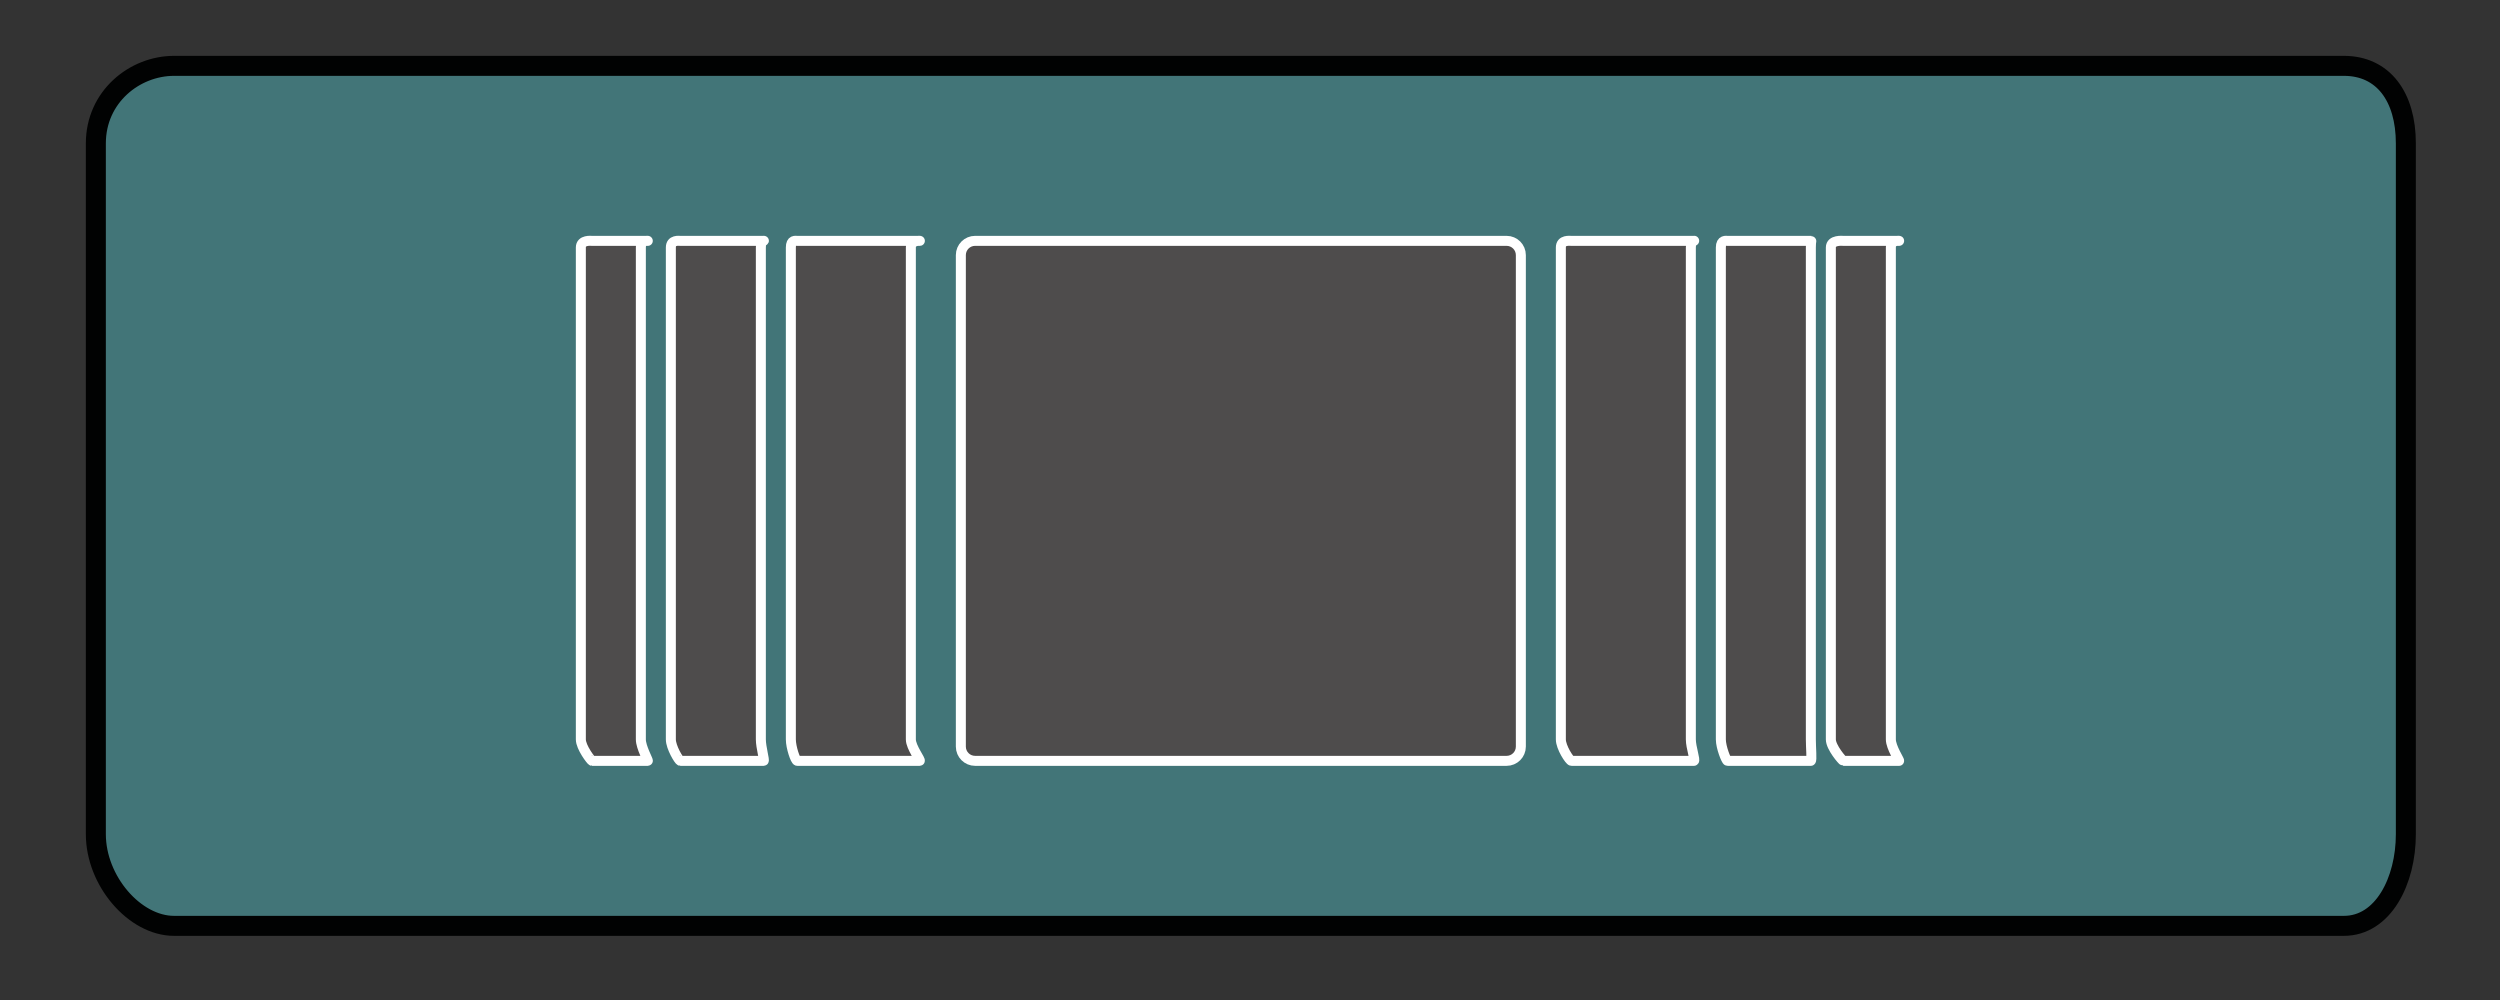 <?xml version="1.0" encoding="UTF-8" standalone="no"?><!DOCTYPE svg PUBLIC "-//W3C//DTD SVG 1.1//EN" "http://www.w3.org/Graphics/SVG/1.1/DTD/svg11.dtd"><svg width="100%" height="100%" viewBox="0 0 250 100" version="1.1" xmlns="http://www.w3.org/2000/svg" xmlns:xlink="http://www.w3.org/1999/xlink" xml:space="preserve" style="fill-rule:evenodd;clip-rule:evenodd;stroke-miterlimit:10;"><rect x="0" y="0" width="250" height="100" fill="#333333" stroke="none"/><path d="M240.585,83.421c0,4.672 -2.267,9.164 -6.196,9.164l-216.985,0c-3.929,0 -7.819,-4.492 -7.819,-9.164l0,-69.082c0,-4.672 3.89,-7.754 7.819,-7.754l216.985,0c3.929,0 6.196,3.082 6.196,7.754l0,69.082Z" style="fill:#427578;fill-rule:nonzero;stroke:#010202;stroke-width:2px;"/><g><path d="M152.085,74.659c0,0.788 -0.638,1.426 -1.426,1.426l-53.148,0c-0.788,0 -1.426,-0.638 -1.426,-1.426l0,-49.148c0,-0.788 0.638,-1.426 1.426,-1.426l53.148,0c0.788,0 1.426,0.638 1.426,1.426l0,49.148Z" style="fill:#4e4c4c;fill-rule:nonzero;stroke:#fff;stroke-width:1px;"/><path d="M91.085,73.944c0,0.788 1.062,2.141 0.882,2.141l-12.241,0c-0.18,0 -0.641,-1.354 -0.641,-2.141l0,-49.199c0,-0.788 0.461,-0.659 0.641,-0.659l12.241,0c0.18,0 -0.882,-0.128 -0.882,0.659l0,49.199Z" style="fill:#4e4c4c;fill-rule:nonzero;stroke:#fff;stroke-width:1px;"/><path d="M76.085,73.944c0,0.788 0.403,2.141 0.281,2.141l-8.331,0c-0.123,0 -0.95,-1.354 -0.95,-2.141l0,-49.199c0,-0.788 0.827,-0.659 0.95,-0.659l8.331,0c0.123,0 -0.281,-0.128 -0.281,0.659l0,49.199Z" style="fill:#4e4c4c;fill-rule:nonzero;stroke:#fff;stroke-width:1px;"/><path d="M64.085,73.944c0,0.788 0.777,2.141 0.694,2.141l-5.573,0c-0.082,0 -1.122,-1.354 -1.122,-2.141l0,-49.199c0,-0.788 1.04,-0.659 1.122,-0.659l5.573,0c0.082,0 -0.694,-0.128 -0.694,0.659l0,49.199Z" style="fill:#4e4c4c;fill-rule:nonzero;stroke:#fff;stroke-width:1px;"/><path d="M156.085,73.944c0,0.788 0.884,2.141 1.064,2.141l12.241,0c0.18,0 -0.306,-1.354 -0.306,-2.141l0,-49.199c0,-0.788 0.486,-0.659 0.306,-0.659l-12.241,0c-0.18,0 -1.064,-0.128 -1.064,0.659l0,49.199Z" style="fill:#4e4c4c;fill-rule:nonzero;stroke:#fff;stroke-width:1px;"/><path d="M172.085,73.944c0,0.788 0.543,2.141 0.666,2.141l8.331,0c0.123,0 0.003,-1.354 0.003,-2.141l0,-49.199c0,-0.788 0.119,-0.659 -0.003,-0.659l-8.331,0c-0.123,0 -0.666,-0.128 -0.666,0.659l0,49.199Z" style="fill:#4e4c4c;fill-rule:nonzero;stroke:#fff;stroke-width:1px;"/><path d="M183.085,73.944c0,0.788 1.17,2.141 1.252,2.141l5.573,0c0.082,0 -0.825,-1.354 -0.825,-2.141l0,-49.199c0,-0.788 0.907,-0.659 0.825,-0.659l-5.573,0c-0.082,0 -1.252,-0.128 -1.252,0.659l0,49.199Z" style="fill:#4e4c4c;fill-rule:nonzero;stroke:#fff;stroke-width:1px;"/></g></svg>